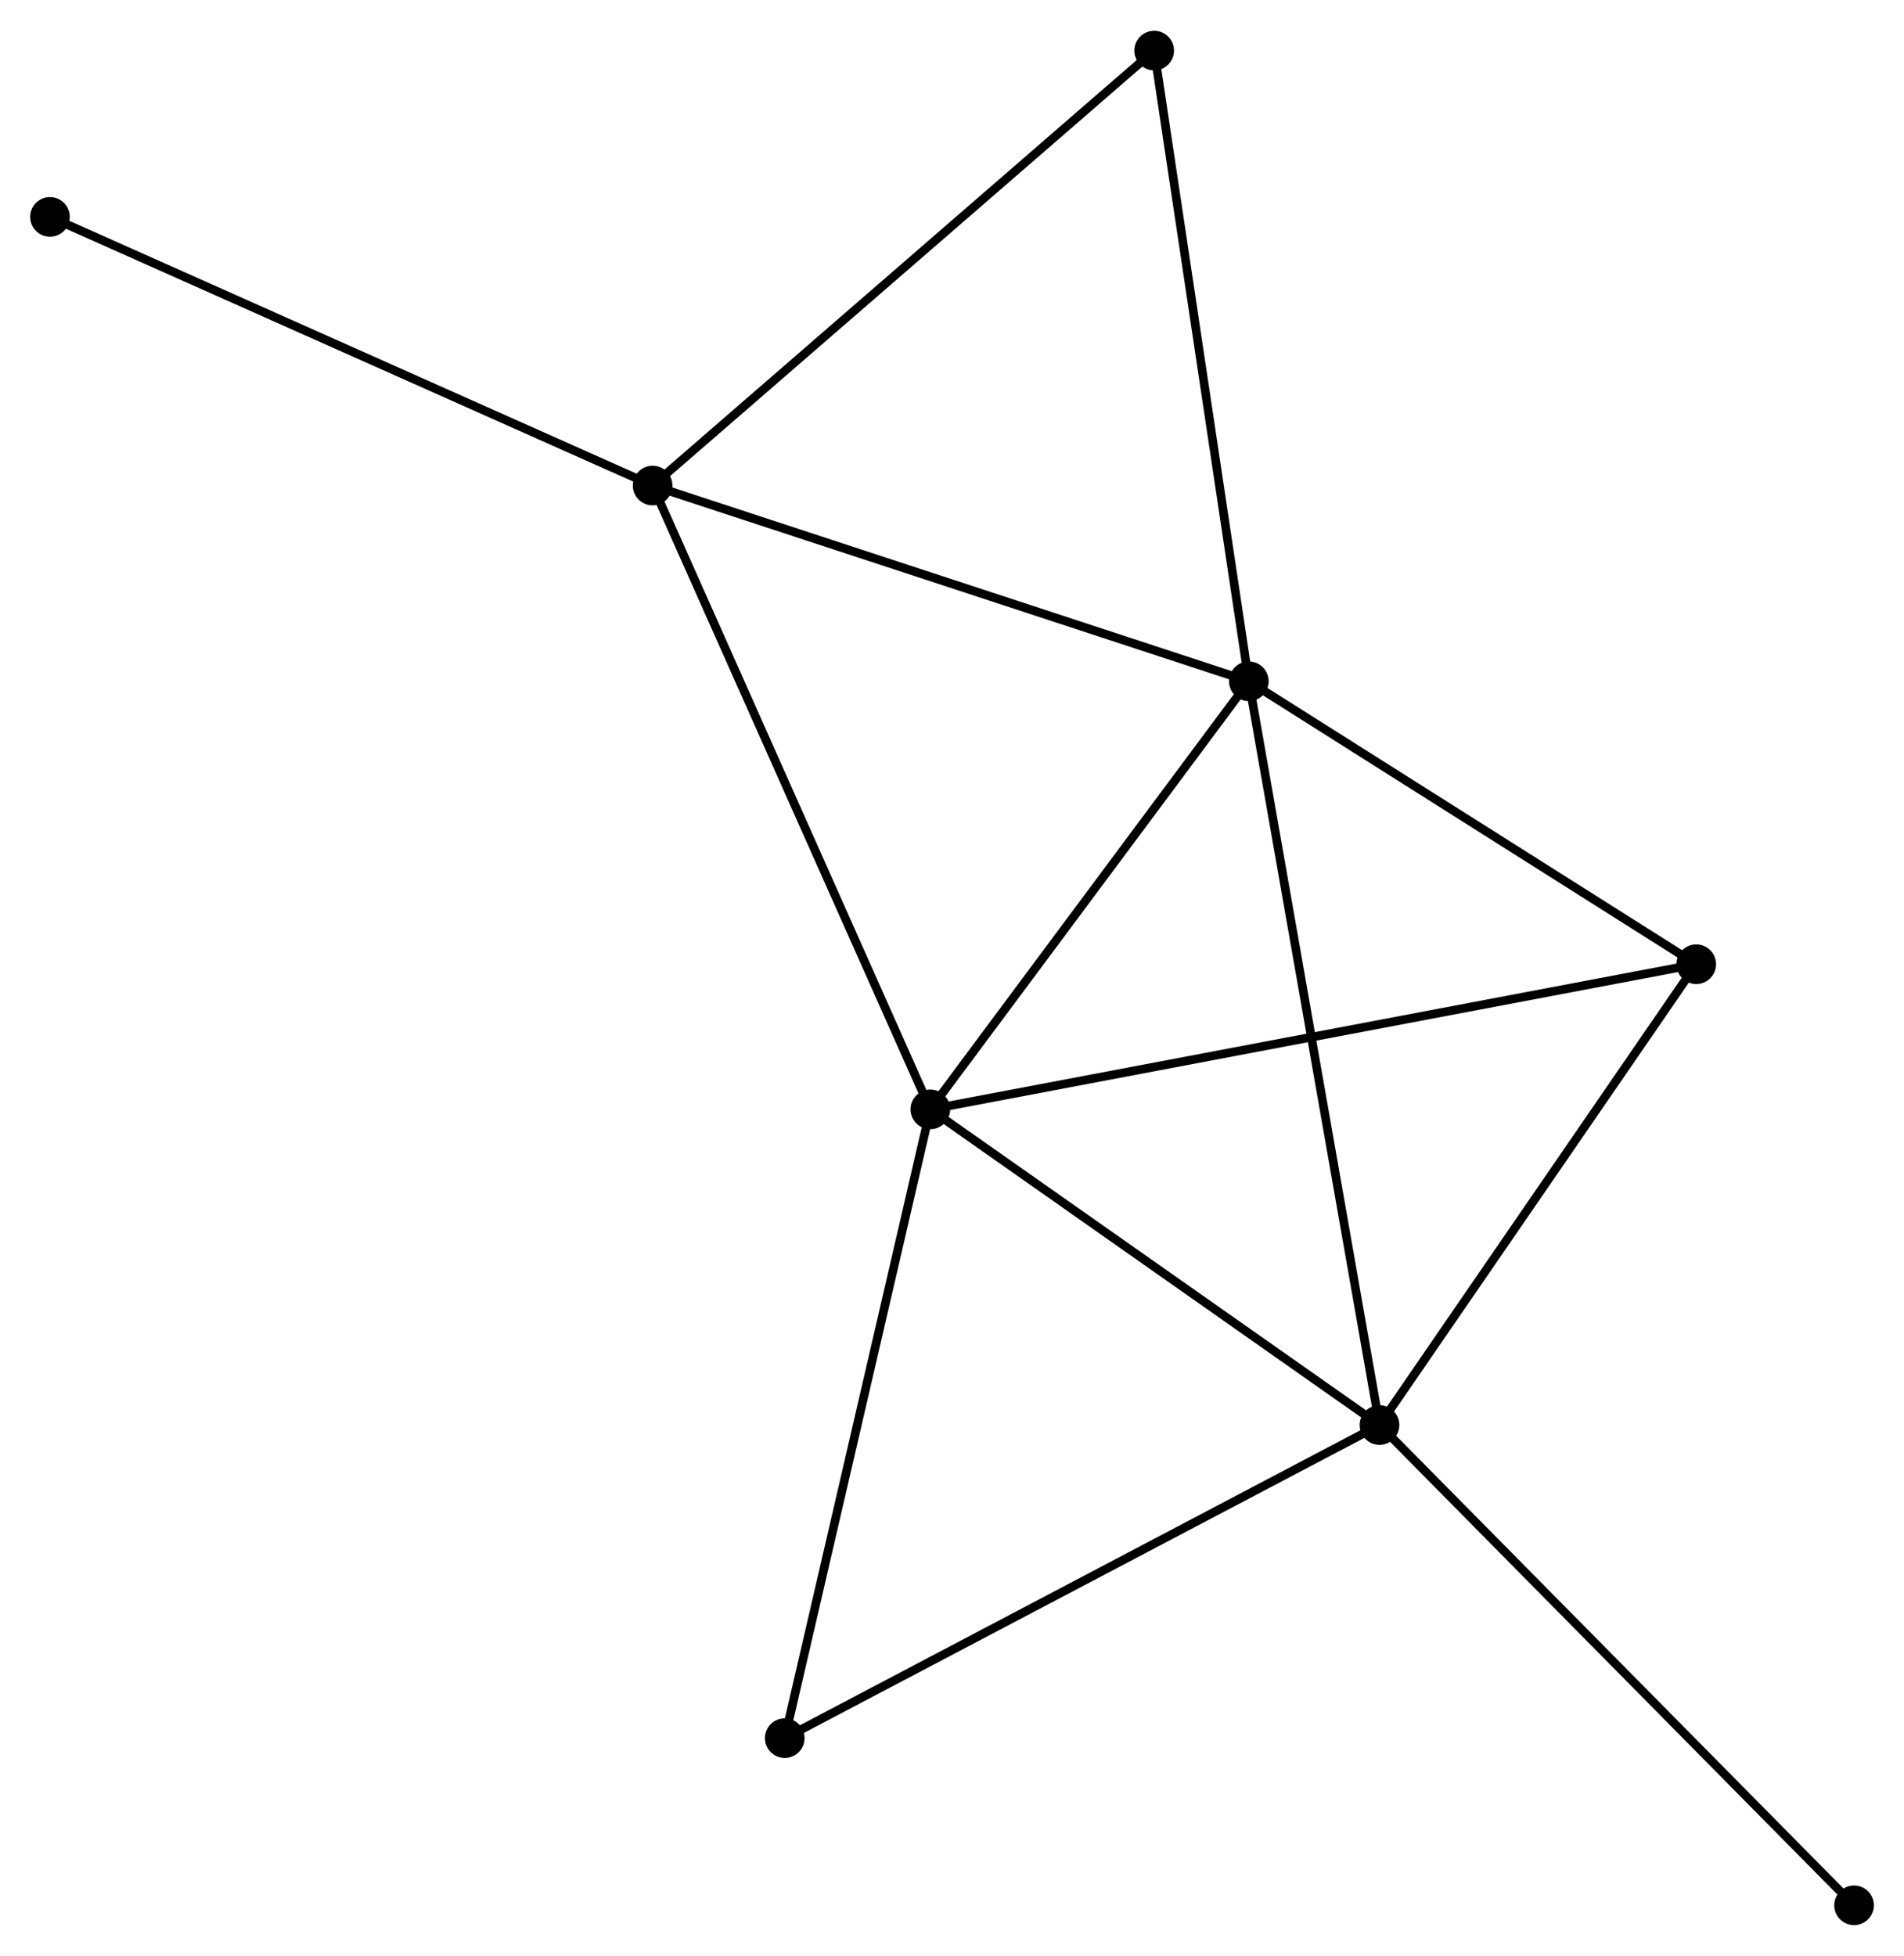 <?xml version="1.0" encoding="UTF-8" standalone="no"?>
<!DOCTYPE svg PUBLIC "-//W3C//DTD SVG 1.1//EN"
 "http://www.w3.org/Graphics/SVG/1.1/DTD/svg11.dtd">
<!-- Generated by graphviz version 2.36.0 (20140111.2315)
 -->
<!-- Title: %3 Pages: 1 -->
<svg width="221pt" height="227pt"
 viewBox="0.00 0.00 221.01 226.87" xmlns="http://www.w3.org/2000/svg" xmlns:xlink="http://www.w3.org/1999/xlink">
<g id="graph0" class="graph" transform="scale(1 1) rotate(0) translate(4 222.868)">
<title>%3</title>
<!-- 0 -->
<g id="node1" class="node"><title>0</title>
<ellipse fill="black" stroke="black" cx="140.959" cy="-143.866" rx="1.8" ry="1.8"/>
</g>
<!-- 1 -->
<g id="node2" class="node"><title>1</title>
<ellipse fill="black" stroke="black" cx="156.129" cy="-57.542" rx="1.8" ry="1.8"/>
</g>
<!-- 0&#45;&#45;1 -->
<g id="edge1" class="edge"><title>0&#45;&#45;1</title>
<path fill="none" stroke="black" d="M141.276,-142.063C143.25,-130.828 153.845,-70.54 155.814,-59.335"/>
</g>
<!-- 2 -->
<g id="node3" class="node"><title>2</title>
<ellipse fill="black" stroke="black" cx="103.988" cy="-94.181" rx="1.8" ry="1.8"/>
</g>
<!-- 0&#45;&#45;2 -->
<g id="edge2" class="edge"><title>0&#45;&#45;2</title>
<path fill="none" stroke="black" d="M139.729,-142.213C134.116,-134.669 110.962,-103.552 105.261,-95.891"/>
</g>
<!-- 3 -->
<g id="node4" class="node"><title>3</title>
<ellipse fill="black" stroke="black" cx="71.755" cy="-166.585" rx="1.8" ry="1.8"/>
</g>
<!-- 0&#45;&#45;3 -->
<g id="edge3" class="edge"><title>0&#45;&#45;3</title>
<path fill="none" stroke="black" d="M139.248,-144.427C129.757,-147.543 83.636,-162.684 73.66,-165.959"/>
</g>
<!-- 4 -->
<g id="node5" class="node"><title>4</title>
<ellipse fill="black" stroke="black" cx="192.894" cy="-111.026" rx="1.8" ry="1.8"/>
</g>
<!-- 0&#45;&#45;4 -->
<g id="edge4" class="edge"><title>0&#45;&#45;4</title>
<path fill="none" stroke="black" d="M142.687,-142.773C150.572,-137.787 183.098,-117.221 191.106,-112.157"/>
</g>
<!-- 5 -->
<g id="node6" class="node"><title>5</title>
<ellipse fill="black" stroke="black" cx="129.973" cy="-217.068" rx="1.8" ry="1.8"/>
</g>
<!-- 0&#45;&#45;5 -->
<g id="edge5" class="edge"><title>0&#45;&#45;5</title>
<path fill="none" stroke="black" d="M140.687,-145.675C139.181,-155.715 131.859,-204.501 130.276,-215.052"/>
</g>
<!-- 1&#45;&#45;2 -->
<g id="edge6" class="edge"><title>1&#45;&#45;2</title>
<path fill="none" stroke="black" d="M154.395,-58.761C146.478,-64.324 113.823,-87.27 105.783,-92.919"/>
</g>
<!-- 1&#45;&#45;4 -->
<g id="edge7" class="edge"><title>1&#45;&#45;4</title>
<path fill="none" stroke="black" d="M157.353,-59.322C162.934,-67.442 185.959,-100.938 191.628,-109.185"/>
</g>
<!-- 6 -->
<g id="node7" class="node"><title>6</title>
<ellipse fill="black" stroke="black" cx="87.091" cy="-21.204" rx="1.8" ry="1.8"/>
</g>
<!-- 1&#45;&#45;6 -->
<g id="edge8" class="edge"><title>1&#45;&#45;6</title>
<path fill="none" stroke="black" d="M154.423,-56.644C144.954,-51.66 98.943,-27.442 88.991,-22.204"/>
</g>
<!-- 7 -->
<g id="node8" class="node"><title>7</title>
<ellipse fill="black" stroke="black" cx="211.214" cy="-1.8" rx="1.8" ry="1.8"/>
</g>
<!-- 1&#45;&#45;7 -->
<g id="edge9" class="edge"><title>1&#45;&#45;7</title>
<path fill="none" stroke="black" d="M157.491,-56.164C165.046,-48.519 201.758,-11.37 209.698,-3.334"/>
</g>
<!-- 2&#45;&#45;3 -->
<g id="edge10" class="edge"><title>2&#45;&#45;3</title>
<path fill="none" stroke="black" d="M103.191,-95.97C98.732,-105.988 76.91,-155.004 72.524,-164.857"/>
</g>
<!-- 2&#45;&#45;4 -->
<g id="edge11" class="edge"><title>2&#45;&#45;4</title>
<path fill="none" stroke="black" d="M105.845,-94.532C117.415,-96.725 179.506,-108.49 191.047,-110.677"/>
</g>
<!-- 2&#45;&#45;6 -->
<g id="edge12" class="edge"><title>2&#45;&#45;6</title>
<path fill="none" stroke="black" d="M103.57,-92.377C101.253,-82.368 89.992,-33.732 87.556,-23.212"/>
</g>
<!-- 3&#45;&#45;5 -->
<g id="edge13" class="edge"><title>3&#45;&#45;5</title>
<path fill="none" stroke="black" d="M73.194,-167.832C81.179,-174.756 119.979,-208.401 128.371,-215.678"/>
</g>
<!-- 8 -->
<g id="node9" class="node"><title>8</title>
<ellipse fill="black" stroke="black" cx="1.8" cy="-197.764" rx="1.8" ry="1.8"/>
</g>
<!-- 3&#45;&#45;8 -->
<g id="edge14" class="edge"><title>3&#45;&#45;8</title>
<path fill="none" stroke="black" d="M70.026,-167.355C60.432,-171.631 13.809,-192.411 3.726,-196.906"/>
</g>
</g>
</svg>
